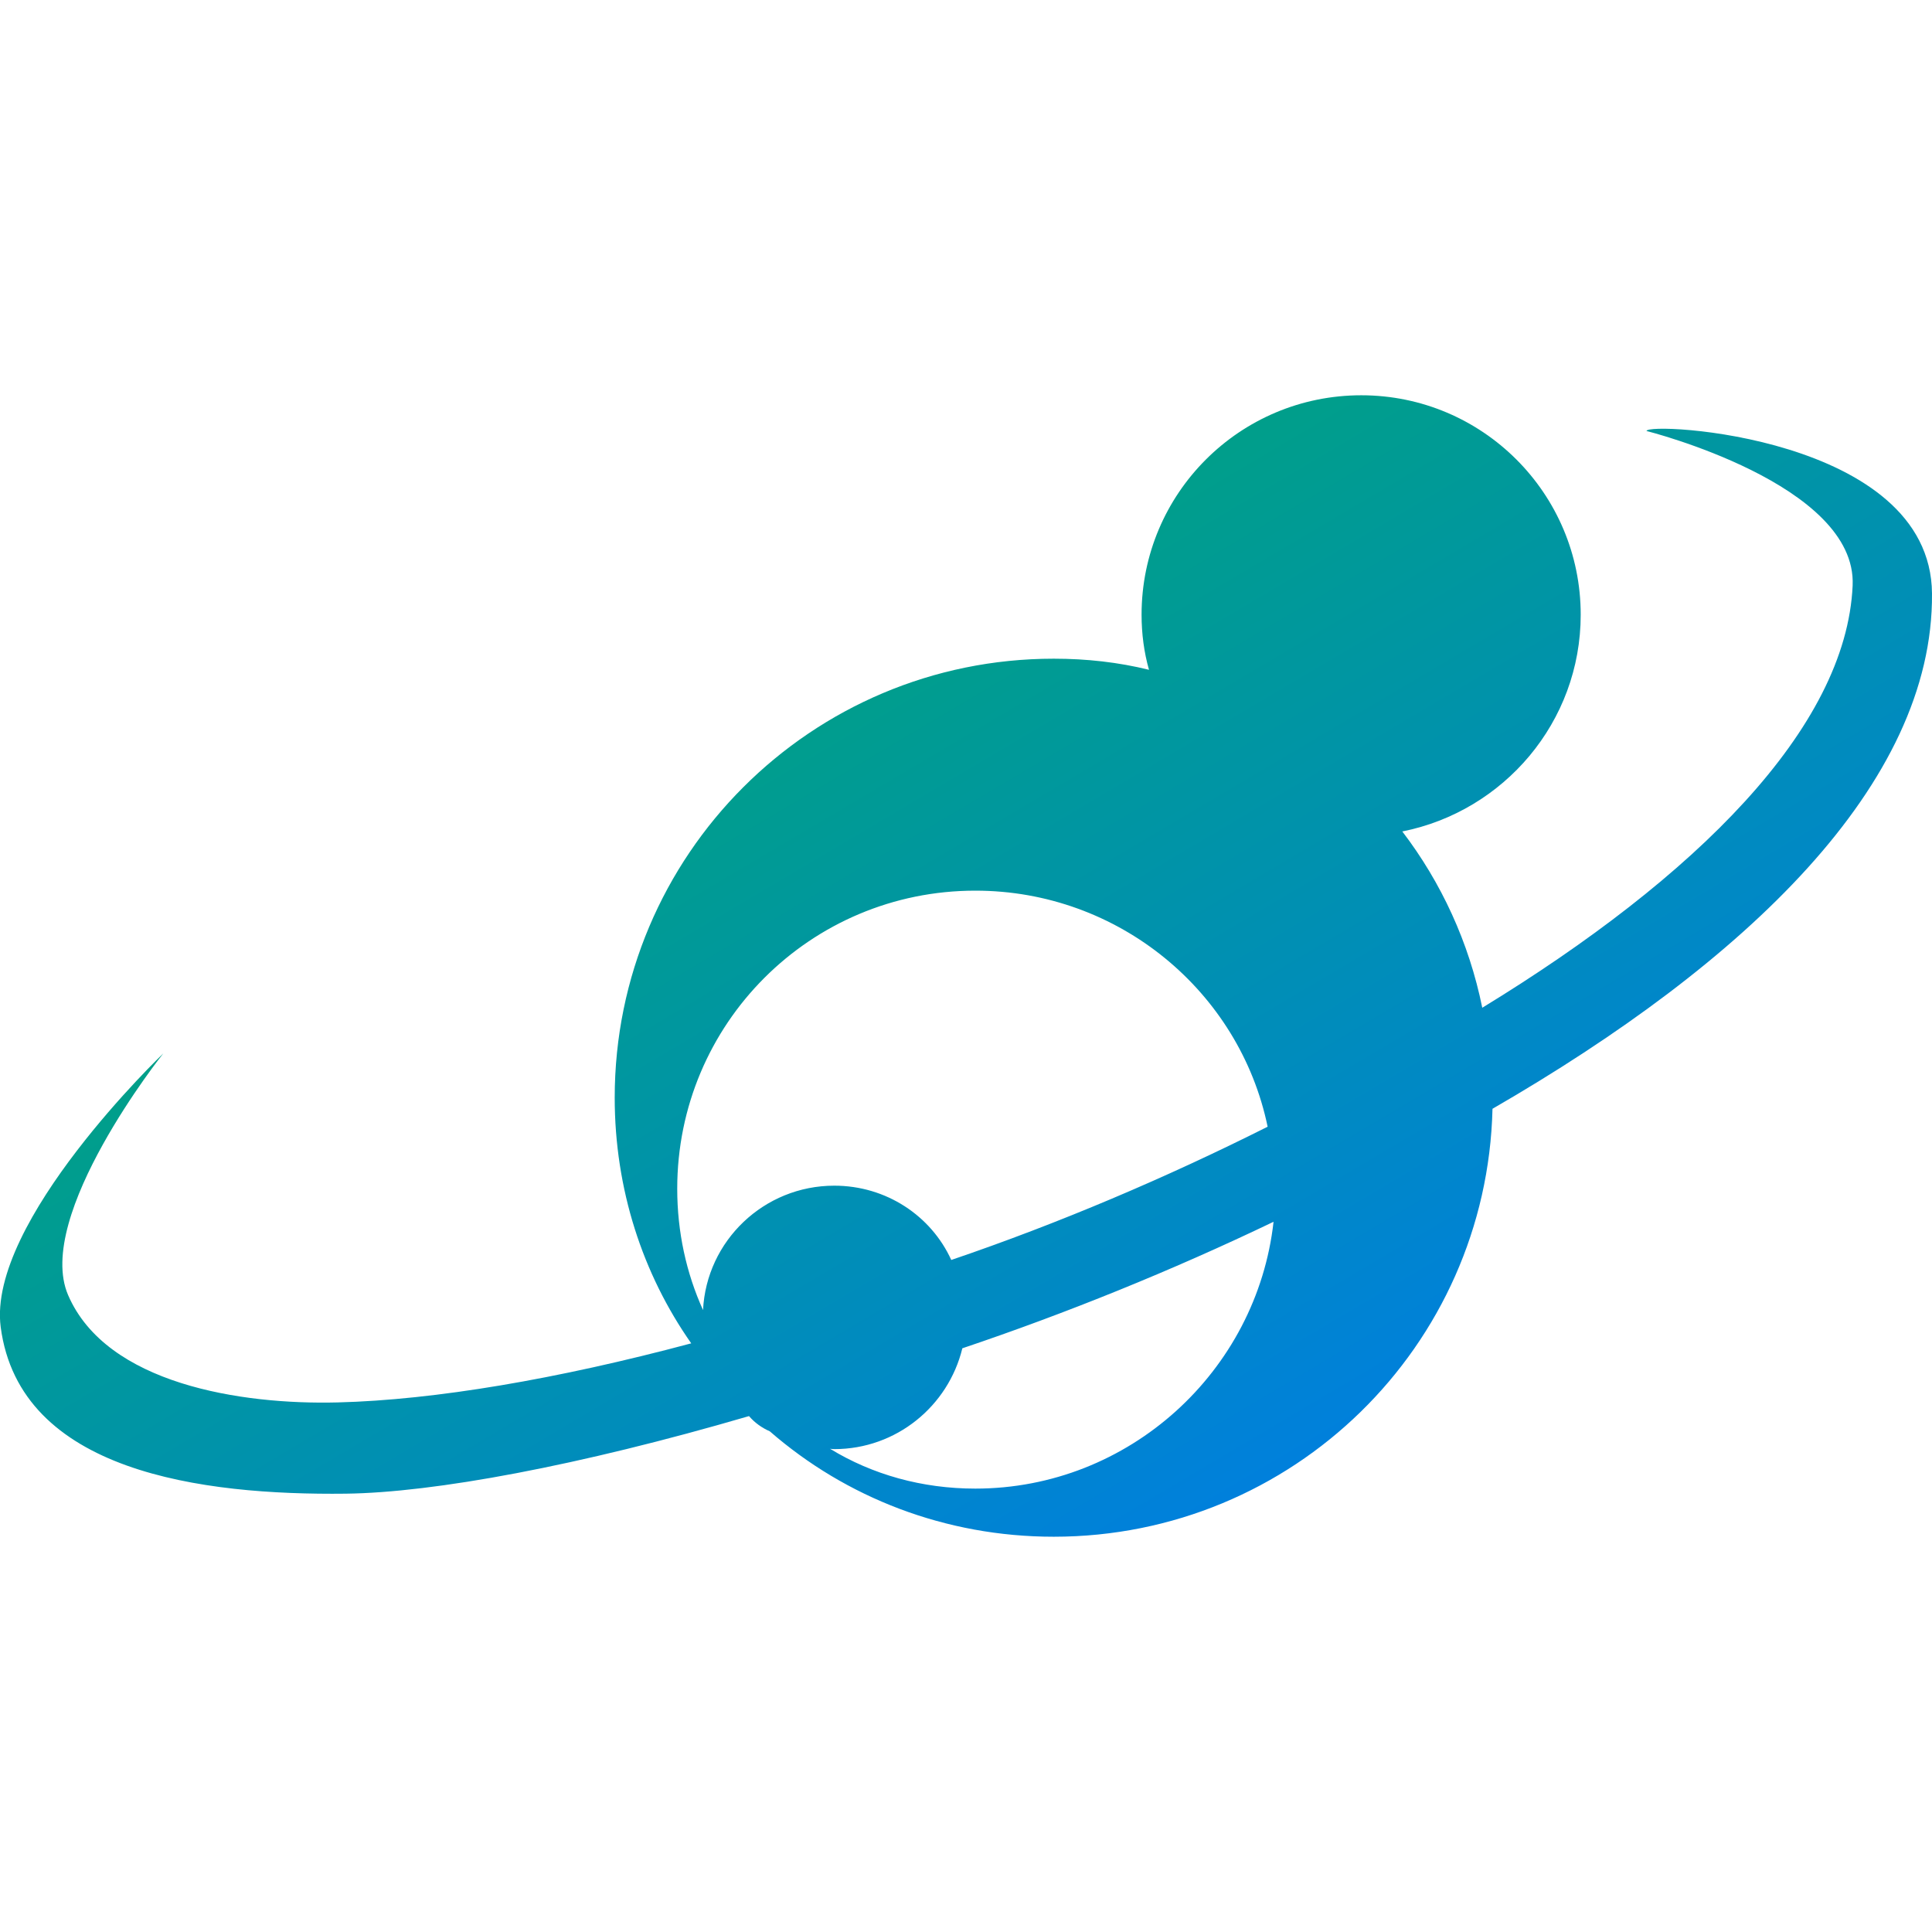 <svg xmlns="http://www.w3.org/2000/svg" xmlns:xlink="http://www.w3.org/1999/xlink" width="64" height="64" viewBox="0 0 64 64" version="1.1"><defs><linearGradient id="linear0" x1="0%" x2="100%" y1="0%" y2="100%"><stop offset="0%" style="stop-color:#00b54e; stop-opacity:1"/><stop offset="100%" style="stop-color:#0073ff; stop-opacity:1"/></linearGradient></defs><g id="surface1"><path style=" stroke:none;fill-rule:evenodd;fill:url(#linear0);" d="M 24.812 46.91 C 19.172 48.559 14.367 49.445 11.453 49.48 C 6.691 49.535 0.656 48.77 0.023 43.961 C -0.434 40.477 5.41 34.895 5.41 34.895 C 5.41 34.895 1.117 40.277 2.258 42.906 C 3.531 45.848 7.988 46.539 11.191 46.457 C 14.406 46.375 18.469 45.684 22.898 44.5 C 21.285 42.199 20.363 39.387 20.363 36.363 C 20.363 28.328 26.871 21.82 34.906 21.82 C 35.996 21.82 37.051 21.938 38.062 22.188 C 37.898 21.613 37.816 20.996 37.816 20.363 C 37.816 16.348 41.07 13.094 45.094 13.094 C 49.109 13.094 52.363 16.348 52.363 20.363 C 52.363 23.922 49.812 26.875 46.453 27.543 C 47.742 29.23 48.664 31.219 49.102 33.383 C 56.168 29.066 61.16 24.125 61.371 19.398 C 61.523 16.027 54.543 14.277 54.543 14.277 C 54.543 13.965 63.957 14.43 64 19.66 C 64.051 25.984 57.816 31.891 49.441 36.73 C 49.254 44.602 42.824 50.906 34.906 50.906 C 31.309 50.906 28.016 49.605 25.5 47.414 C 25.234 47.297 25 47.129 24.812 46.91 Z M 23.289 43.398 C 22.734 42.172 22.434 40.809 22.434 39.379 C 22.434 33.914 26.844 29.504 32.309 29.504 C 37.059 29.504 41.062 32.844 41.992 37.324 C 38.633 39.012 35.062 40.531 31.512 41.738 C 30.844 40.273 29.355 39.277 27.637 39.277 C 25.309 39.277 23.402 41.102 23.289 43.398 Z M 27.496 47.992 C 28.895 48.848 30.547 49.312 32.309 49.312 C 37.402 49.312 41.633 45.426 42.188 40.473 C 38.812 42.094 35.289 43.516 31.879 44.664 C 31.414 46.578 29.691 48.004 27.637 48.004 C 27.59 48.004 27.539 48 27.496 47.992 Z M 27.496 47.992 "/></g></svg>
